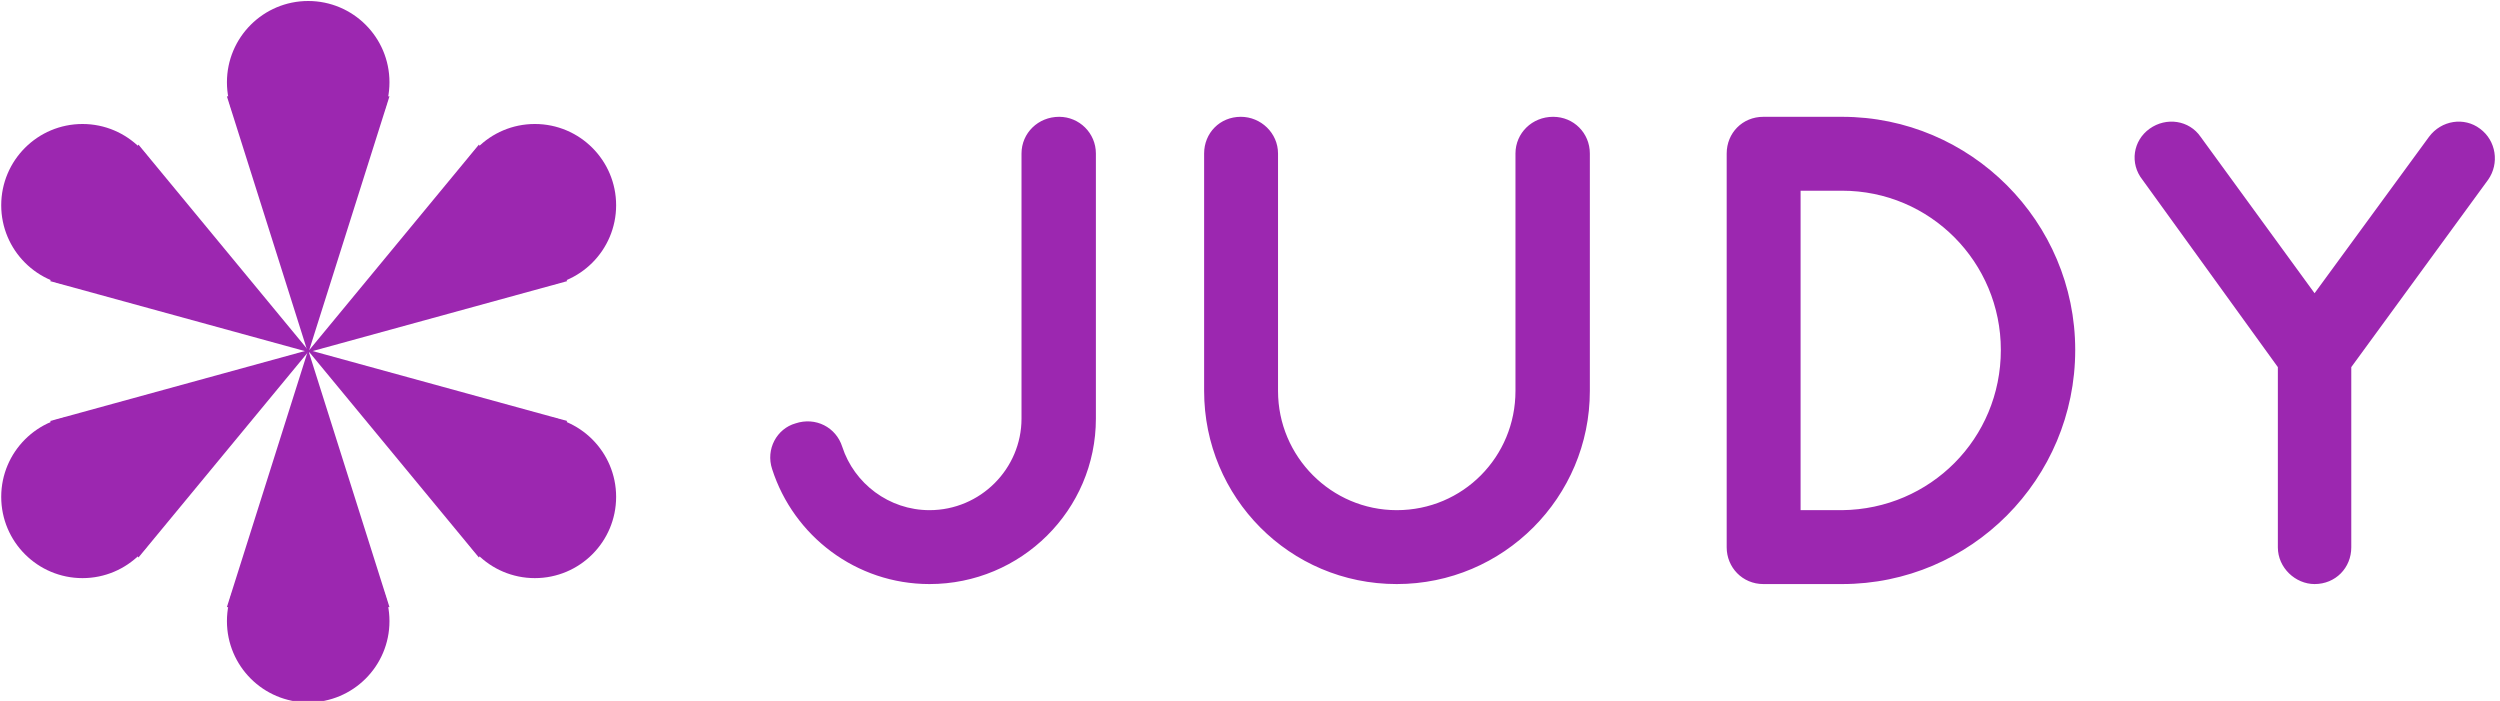<svg data-v-5f19e91b="" height="90" viewBox="0 0 321 90" width="321"
     xmlns="http://www.w3.org/2000/svg"><!----> <!----> <!---->
    <g data-v-5f19e91b="" fill="#9c27b0" id="41e9b5fe-bb66-d82e-5a37-e08a4e803806"
       transform="matrix(6.122,0,0,6.122,94.675,-6.429)">
        <path
            d="M1.22 9.93C0.83 10.04 0.59 10.47 0.73 10.89C1.18 12.29 2.49 13.30 4.03 13.30C5.95 13.30 7.52 11.75 7.52 9.83L7.52 4.27C7.52 3.84 7.17 3.50 6.75 3.50C6.31 3.50 5.96 3.84 5.96 4.27L5.96 9.83C5.96 10.88 5.10 11.75 4.03 11.75C3.18 11.75 2.45 11.19 2.20 10.42C2.07 10.01 1.64 9.79 1.22 9.93ZM17.88 9.25L17.88 4.27C17.88 3.84 17.54 3.50 17.11 3.50C16.67 3.50 16.32 3.84 16.32 4.27L16.32 9.25C16.32 10.63 15.22 11.75 13.83 11.75C12.46 11.75 11.34 10.63 11.34 9.25L11.34 4.27C11.34 3.84 10.98 3.50 10.56 3.50C10.12 3.50 9.79 3.84 9.79 4.27L9.79 9.25C9.79 11.48 11.58 13.30 13.83 13.30C16.07 13.30 17.88 11.48 17.88 9.25ZM21.52 13.30C21.52 13.30 21.52 13.30 21.52 13.30C21.52 13.30 21.52 13.30 21.52 13.30L23.17 13.30C25.87 13.30 28.06 11.10 28.06 8.39C28.06 5.70 25.87 3.50 23.17 3.50L21.52 3.50C21.52 3.50 21.52 3.50 21.52 3.50C21.52 3.50 21.52 3.50 21.52 3.50C21.08 3.50 20.75 3.84 20.75 4.27L20.75 12.53C20.75 12.95 21.08 13.30 21.52 13.30ZM22.30 5.05L23.17 5.05C25.02 5.05 26.50 6.55 26.50 8.39C26.50 10.25 25.02 11.73 23.17 11.75L22.30 11.75L22.30 5.05ZM36.55 3.75C36.22 3.50 35.74 3.57 35.48 3.92L33.08 7.20L30.69 3.92C30.45 3.57 29.97 3.50 29.62 3.75C29.27 4.00 29.20 4.48 29.47 4.82L32.31 8.75L32.31 12.53C32.31 12.96 32.68 13.30 33.08 13.30C33.52 13.30 33.85 12.96 33.85 12.53L33.85 8.75L36.72 4.82C36.96 4.48 36.89 4.00 36.55 3.75Z"></path>
    </g> <!---->
    <g data-v-5f19e91b="" fill="#9c27b0"
       id="e9b99a20-68f9-b339-4b36-3d9260fe753a"
       stroke="none"
       transform="matrix(0.698,0,0,0.698,-3.754,-4.845)">
        <circle clip-rule="evenodd" cx="62.073" cy="22.074" fill-rule="evenodd" r="14.949"></circle>
        <path clip-rule="evenodd" d="M47.115 24.657l14.954 47.296 14.954-47.296z" fill-rule="evenodd"></path>
        <circle clip-rule="evenodd" cx="62.073" cy="121.206" fill-rule="evenodd" r="14.949"></circle>
        <path clip-rule="evenodd" d="M62.069 71.327l-14.954 47.296h29.908z" fill-rule="evenodd"></path>
        <circle clip-rule="evenodd" cx="103.768" cy="98.34" fill-rule="evenodd" r="14.949"></circle>
        <path clip-rule="evenodd" d="M61.888 71.249l31.587 38.247 16.246-25.11z" fill-rule="evenodd"></path>
        <g>
            <circle clip-rule="evenodd" cx="103.768" cy="44.699" fill-rule="evenodd" r="14.949"></circle>
            <path clip-rule="evenodd" d="M93.475 33.543L61.888 71.791l47.833-13.136z" fill-rule="evenodd"></path>
        </g>
        <g>
            <circle clip-rule="evenodd" cx="20.552" cy="44.7" fill-rule="evenodd" r="14.949"></circle>
            <path clip-rule="evenodd" d="M30.846 33.543L14.6 58.655l47.833 13.136z" fill-rule="evenodd"></path>
        </g>
        <g>
            <circle clip-rule="evenodd" cx="20.552" cy="98.34" fill-rule="evenodd" r="14.949"></circle>
            <path clip-rule="evenodd" d="M14.6 84.386l16.246 25.11 31.587-38.247z" fill-rule="evenodd"></path>
        </g>
    </g>
</svg>
